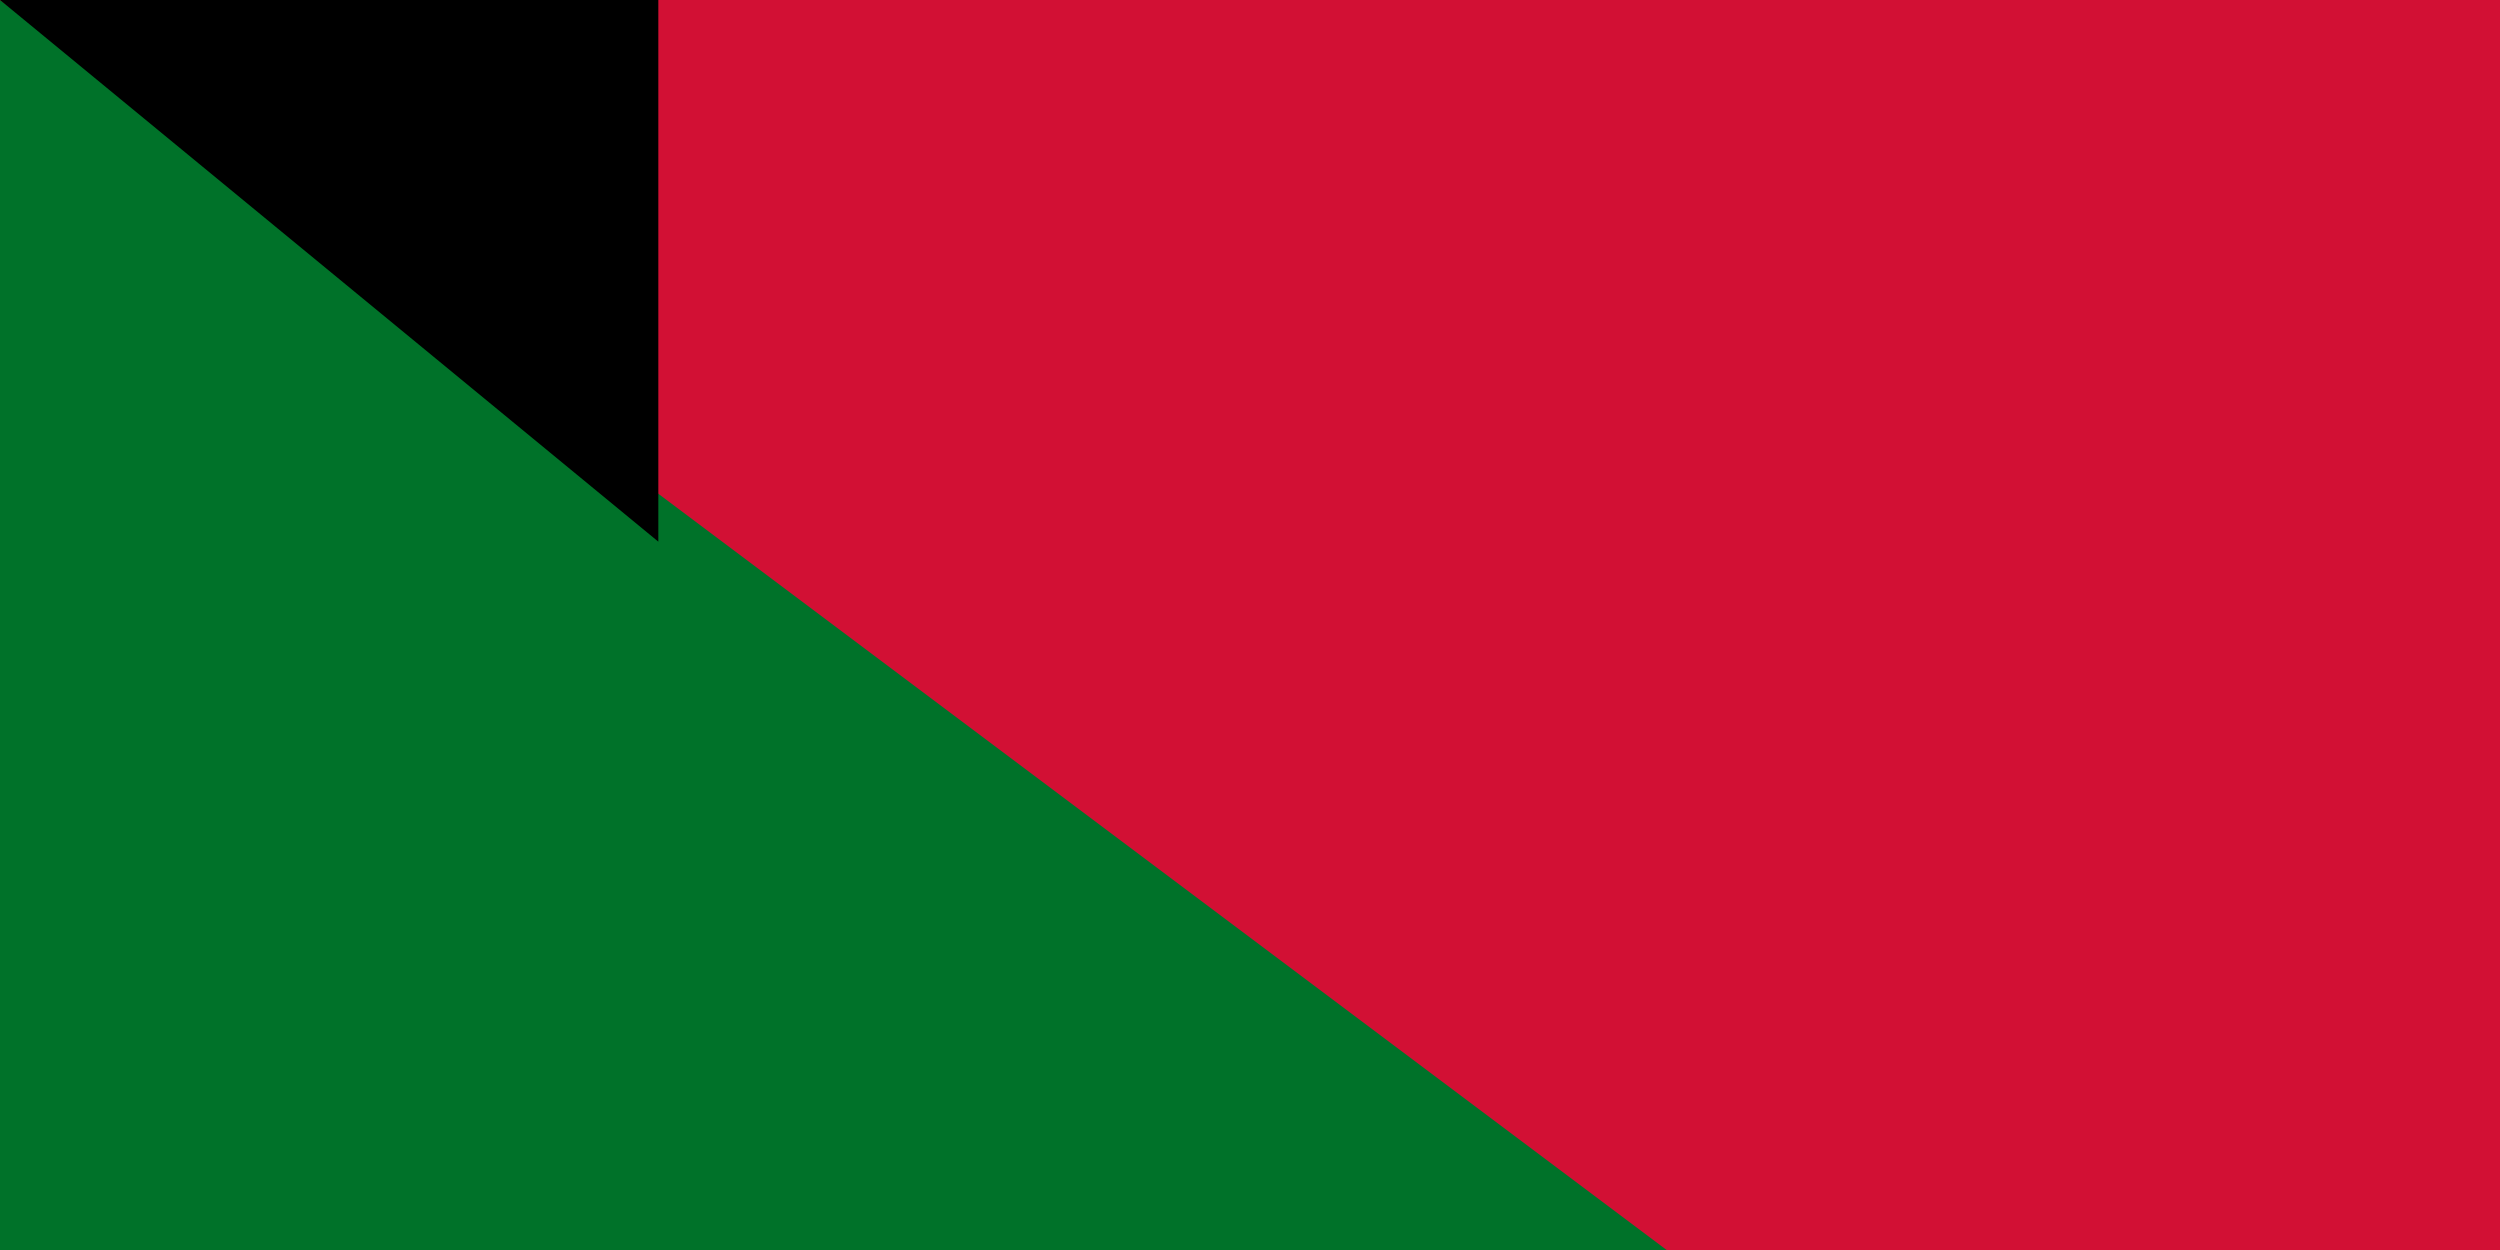 <svg xmlns="http://www.w3.org/2000/svg" width="300" height="150"><path d="M0 0h1200v600H0z"/><path d="M0 0h1200v400H0z" fill="#fff"/><path d="M0 0h1200v200H0z" fill="#d21034"/><path d="M0 0l400 300L0 600z" fill="#007229"/><path id="path-b7157" d="m m0 79 m0 65 m0 65 m0 65 m0 65 m0 65 m0 65 m0 65 m0 65 m0 65 m0 65 m0 65 m0 65 m0 65 m0 65 m0 65 m0 65 m0 65 m0 65 m0 65 m0 78 m0 72 m0 52 m0 75 m0 56 m0 101 m0 79 m0 79 m0 53 m0 70 m0 52 m0 121 m0 50 m0 106 m0 71 m0 67 m0 68 m0 82 m0 90 m0 84 m0 83 m0 67 m0 108 m0 72 m0 47 m0 73 m0 115 m0 50 m0 57 m0 110 m0 56 m0 121 m0 113 m0 108 m0 107 m0 49 m0 76 m0 81 m0 56 m0 104 m0 111 m0 43 m0 107 m0 112 m0 47 m0 99 m0 105 m0 99 m0 81 m0 108 m0 76 m0 122 m0 51 m0 49 m0 88 m0 122 m0 101 m0 65 m0 116 m0 77 m0 114 m0 114 m0 108 m0 86 m0 113 m0 119 m0 61 m0 61"/>
</svg>